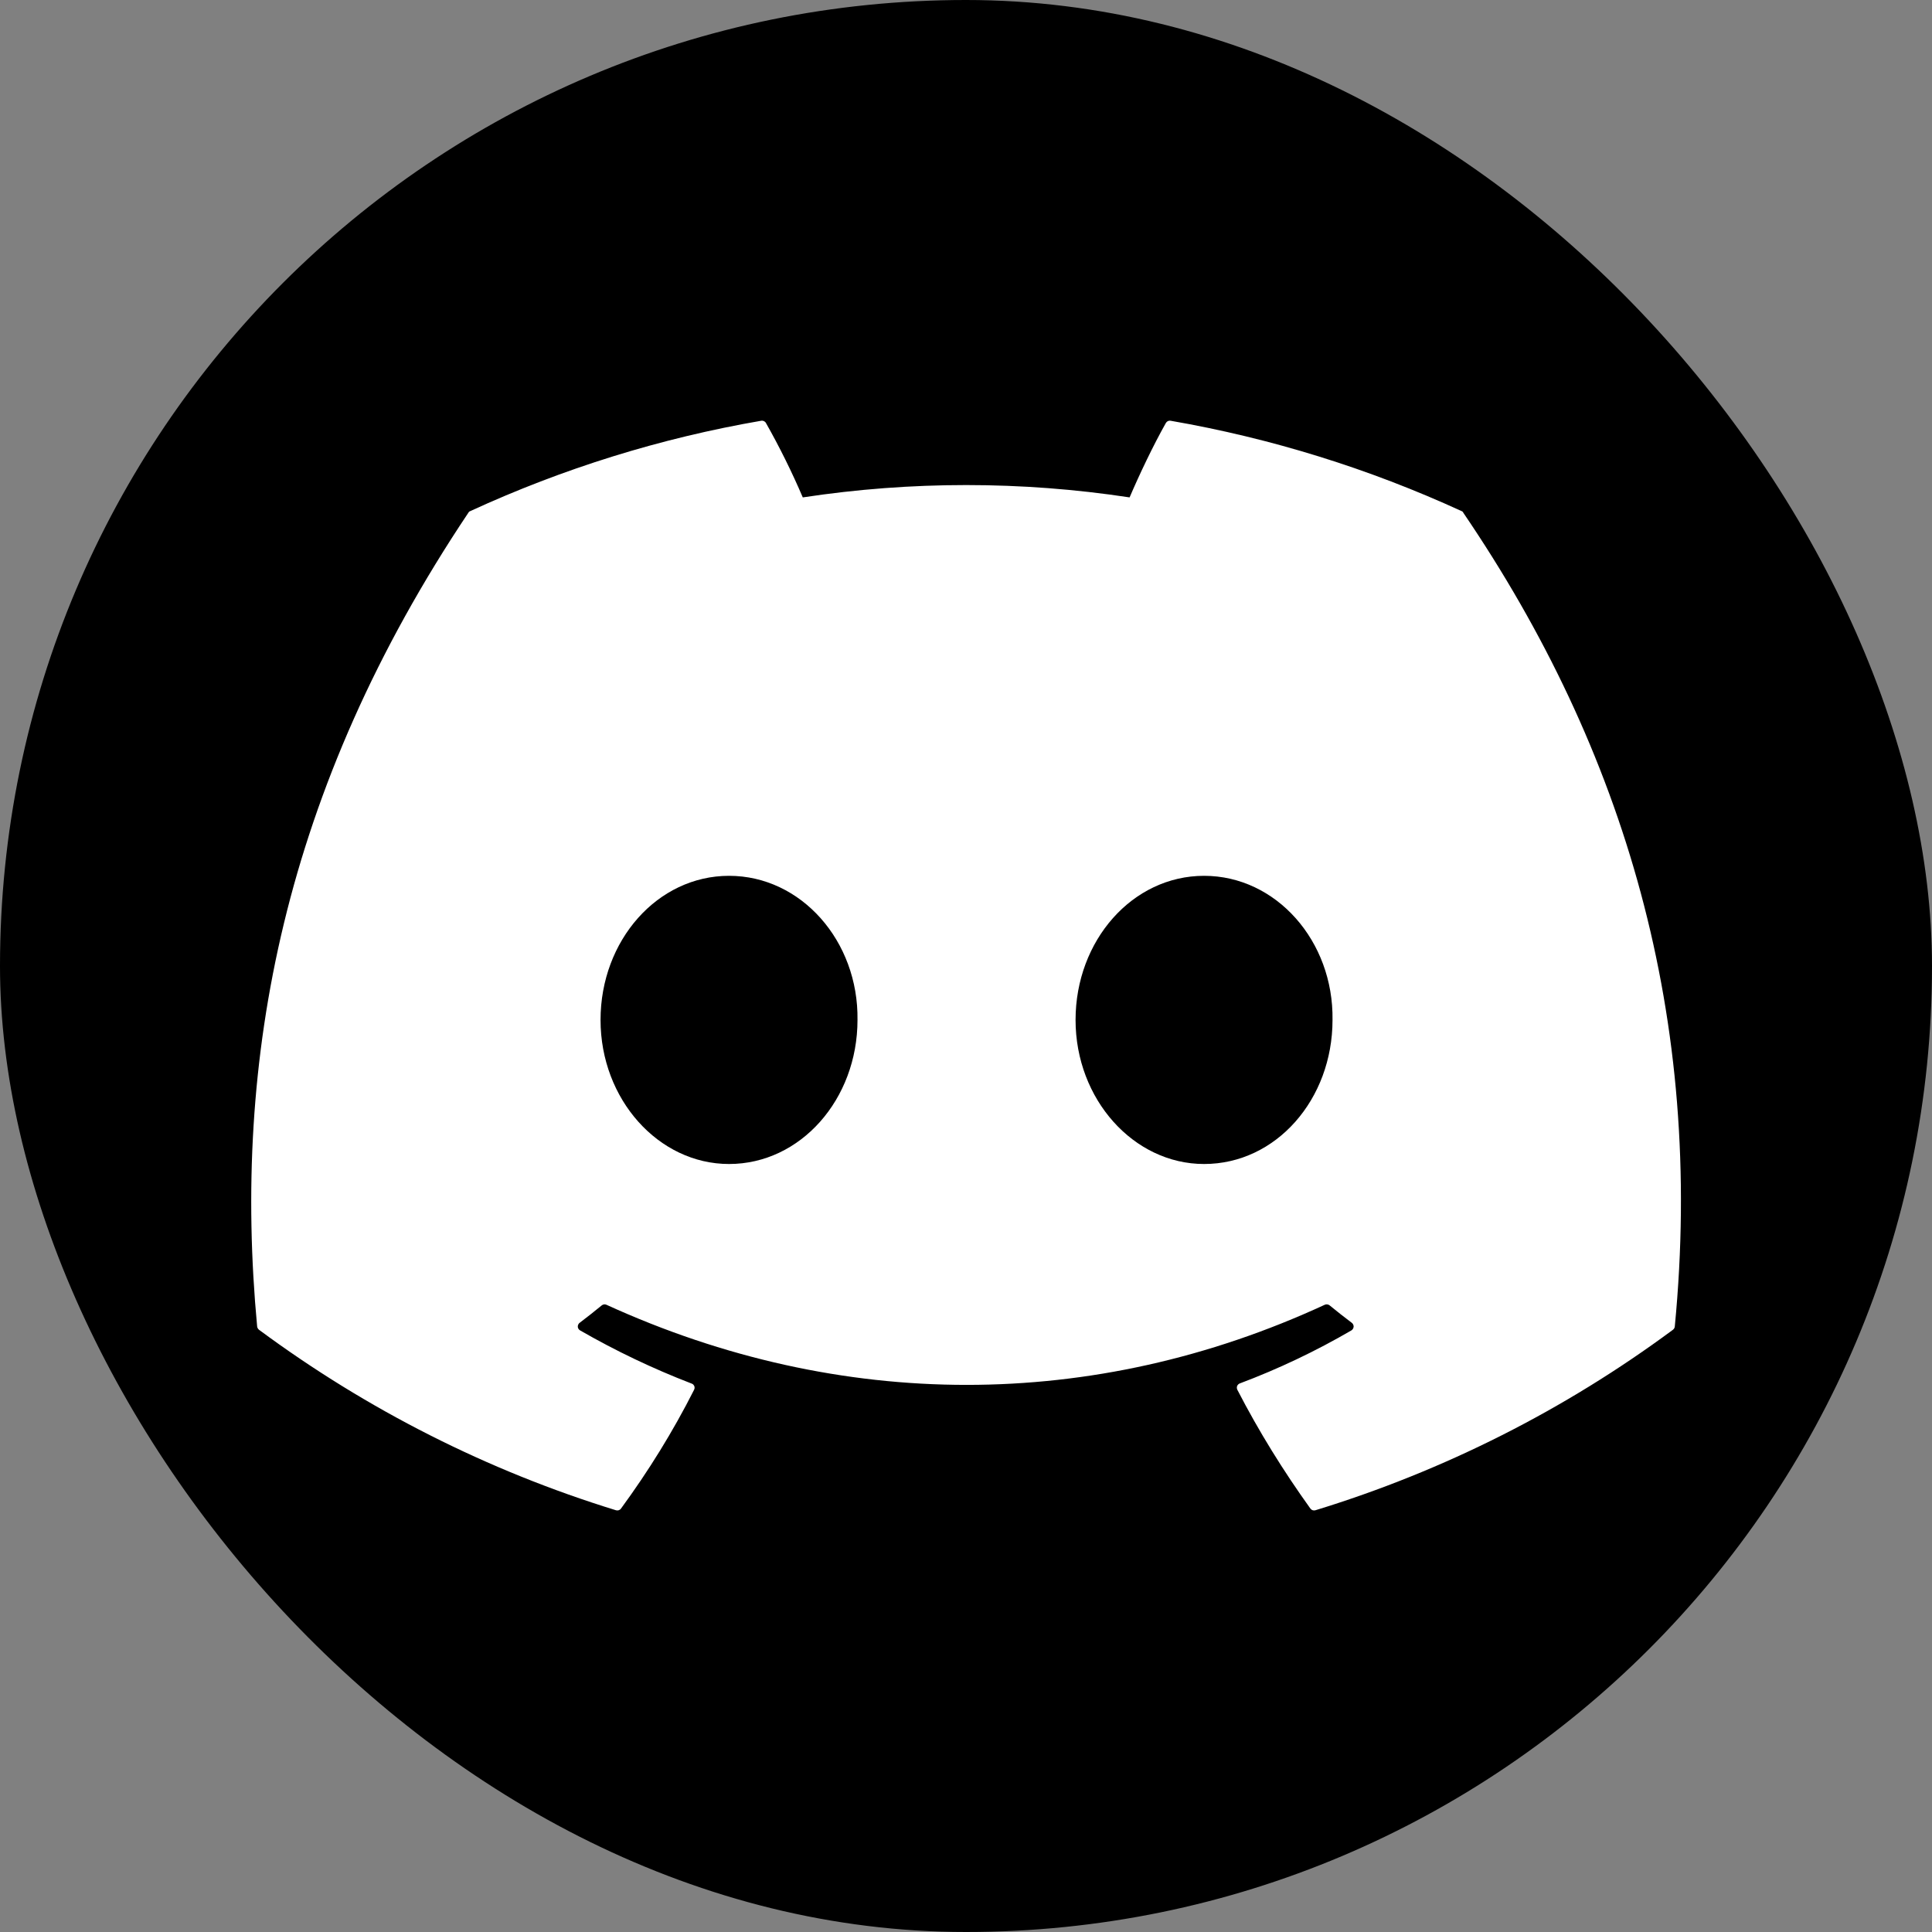 <svg width="31" height="31" viewBox="0 0 31 31" fill="none" xmlns="http://www.w3.org/2000/svg">
<rect x="0" y="0" width="31" height="31" fill="#808080" stroke="none"/>
<rect width="31" height="31" rx="15.5" fill="black"/>
<g clip-path="url(#clip0_1634_563)">
<path d="M23.452 8.201C21.964 7.518 20.395 7.031 18.782 6.751C18.767 6.749 18.752 6.751 18.739 6.757C18.726 6.763 18.715 6.774 18.707 6.787C18.505 7.145 18.282 7.614 18.125 7.981C16.387 7.717 14.619 7.717 12.881 7.981C12.706 7.572 12.509 7.174 12.29 6.787C12.283 6.774 12.271 6.764 12.258 6.757C12.245 6.751 12.23 6.749 12.215 6.751C10.602 7.029 9.032 7.517 7.546 8.201C7.533 8.205 7.522 8.214 7.516 8.226C4.542 12.669 3.726 17.004 4.126 21.284C4.128 21.304 4.14 21.324 4.156 21.337C5.888 22.619 7.825 23.599 9.884 24.233C9.899 24.237 9.914 24.237 9.929 24.232C9.943 24.227 9.956 24.218 9.964 24.206C10.406 23.603 10.799 22.968 11.137 22.3C11.144 22.286 11.147 22.271 11.144 22.255C11.142 22.24 11.134 22.226 11.123 22.215C11.115 22.208 11.107 22.203 11.097 22.2C10.479 21.962 9.881 21.677 9.308 21.347C9.292 21.337 9.28 21.323 9.274 21.305C9.269 21.287 9.271 21.268 9.279 21.252C9.284 21.241 9.291 21.232 9.301 21.225C9.421 21.134 9.541 21.04 9.656 20.945C9.666 20.937 9.678 20.932 9.691 20.93C9.704 20.928 9.717 20.93 9.729 20.935C13.484 22.65 17.549 22.65 21.258 20.935C21.27 20.93 21.284 20.928 21.297 20.93C21.311 20.931 21.323 20.937 21.334 20.945C21.449 21.04 21.569 21.134 21.69 21.225C21.699 21.232 21.707 21.241 21.712 21.252C21.718 21.263 21.72 21.275 21.72 21.287C21.719 21.299 21.715 21.311 21.709 21.321C21.703 21.332 21.694 21.34 21.684 21.347C21.112 21.68 20.513 21.965 19.893 22.198C19.883 22.202 19.874 22.207 19.867 22.215C19.859 22.222 19.854 22.231 19.85 22.241C19.847 22.251 19.845 22.261 19.846 22.271C19.847 22.281 19.85 22.291 19.854 22.3C20.198 22.967 20.593 23.603 21.026 24.206C21.035 24.218 21.047 24.227 21.061 24.232C21.076 24.237 21.091 24.237 21.106 24.233C23.169 23.601 25.109 22.621 26.843 21.337C26.851 21.331 26.858 21.323 26.864 21.313C26.869 21.304 26.872 21.294 26.873 21.284C27.351 16.336 26.071 12.037 23.48 8.228C23.478 8.221 23.474 8.216 23.469 8.211C23.464 8.206 23.458 8.203 23.452 8.201V8.201ZM11.698 18.677C10.566 18.677 9.636 17.639 9.636 16.366C9.636 15.091 10.549 14.053 11.698 14.053C12.855 14.053 13.777 15.1 13.759 16.366C13.759 17.639 12.846 18.677 11.698 18.677ZM19.32 18.677C18.19 18.677 17.258 17.639 17.258 16.366C17.258 15.091 18.171 14.053 19.32 14.053C20.477 14.053 21.4 15.1 21.381 16.366C21.381 17.639 20.477 18.677 19.32 18.677Z" fill="white"/>
</g>
<defs>
<clipPath id="clip0_1634_563">
<rect width="22.94" height="22.94" fill="white" transform="translate(4.031 4.031)"/>
</clipPath>
</defs>
</svg>
